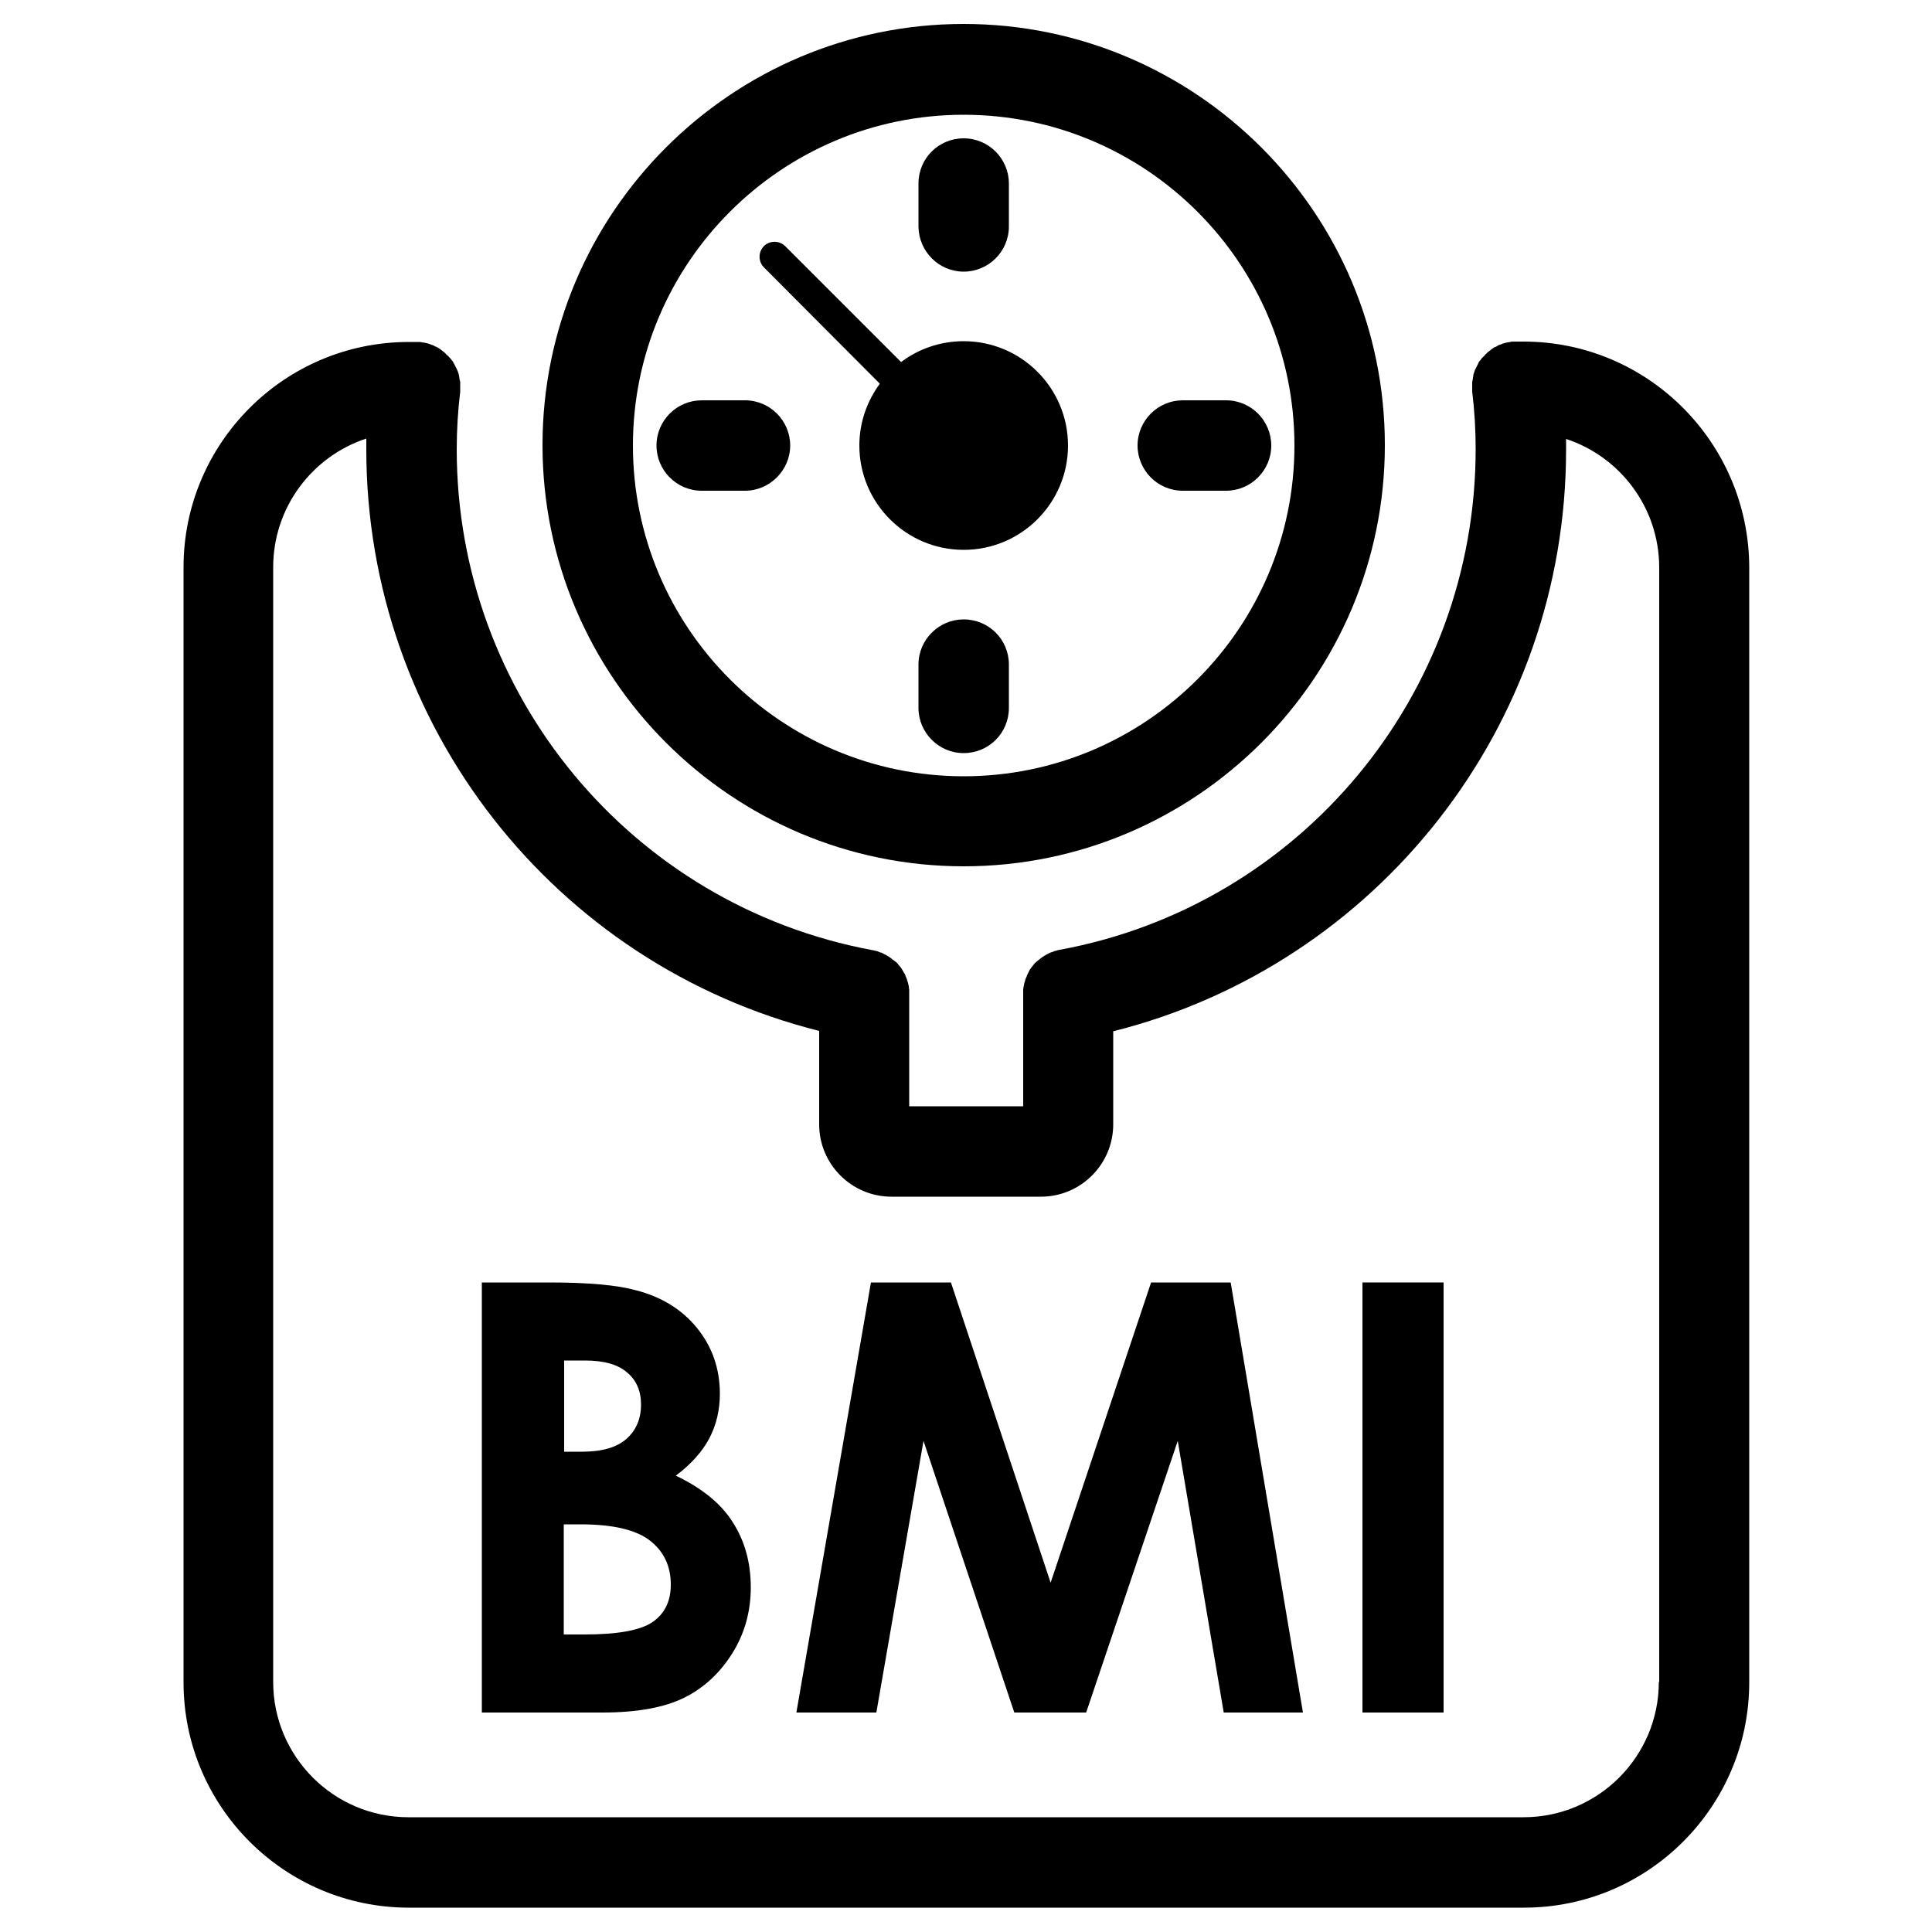 <?xml version="1.0" encoding="utf-8"?>
<!-- Generator: Adobe Illustrator 21.0.0, SVG Export Plug-In . SVG Version: 6.00 Build 0)  -->
<svg version="1.1" id="Layer_1" xmlns="http://www.w3.org/2000/svg" xmlns:xlink="http://www.w3.org/1999/xlink" x="0px" y="0px"
	 viewBox="0 0 500 500" style="enable-background:new 0 0 500 500;" xml:space="preserve">
<style type="text/css">
	.icon{fill:black;}
</style>
<g>
	<path class="icon" d="M394.3,88.4h-1.6c0,0,0,0-0.1,0c-0.2,0-0.4,0-0.6,0c-0.2,0-0.4,0-0.6,0c0,0,0,0-0.1,0c-0.1,0-0.3,0-0.4,0.1
		c-0.2,0-0.5,0.1-0.7,0.1c-0.2,0-0.3,0.1-0.5,0.1c-0.2,0.1-0.4,0.1-0.7,0.2c-0.2,0.1-0.3,0.1-0.5,0.2c-0.2,0.1-0.4,0.1-0.6,0.2
		c-0.2,0.1-0.4,0.2-0.5,0.3c-0.2,0.1-0.3,0.2-0.5,0.2c-0.2,0.1-0.4,0.2-0.5,0.3c-0.1,0.1-0.3,0.2-0.4,0.3c-0.2,0.1-0.3,0.3-0.5,0.4
		c-0.1,0.1-0.3,0.2-0.4,0.3c-0.2,0.1-0.3,0.3-0.4,0.4c-0.1,0.1-0.3,0.2-0.4,0.4c-0.1,0.1-0.2,0.3-0.4,0.4c-0.1,0.1-0.3,0.3-0.4,0.4
		c-0.1,0.1-0.2,0.3-0.3,0.4c-0.1,0.2-0.3,0.3-0.4,0.5c-0.1,0.1-0.2,0.3-0.2,0.4c-0.1,0.2-0.2,0.4-0.3,0.6c-0.1,0.1-0.1,0.3-0.2,0.4
		c-0.1,0.2-0.2,0.4-0.3,0.6c-0.1,0.1-0.1,0.3-0.2,0.5c-0.1,0.2-0.1,0.4-0.2,0.6c-0.1,0.2-0.1,0.3-0.1,0.5c0,0.2-0.1,0.4-0.1,0.6
		c0,0.2-0.1,0.4-0.1,0.6c0,0.2-0.1,0.4-0.1,0.5c0,0.2,0,0.4,0,0.6c0,0.2,0,0.3,0,0.5c0,0,0,0.1,0,0.1c0,0.2,0,0.3,0,0.5
		c0,0.2,0,0.5,0,0.7c0,0,0,0,0,0c0.6,4.9,0.9,9.9,0.9,14.9c0,63.6-45.3,118.1-107.6,129.6c0,0-0.1,0-0.1,0c-0.3,0.1-0.5,0.1-0.8,0.2
		c-0.1,0-0.2,0.1-0.4,0.1c-0.2,0.1-0.5,0.2-0.7,0.3c-0.1,0-0.3,0.1-0.4,0.1c-0.2,0.1-0.4,0.2-0.6,0.3c-0.1,0.1-0.3,0.1-0.4,0.2
		c-0.2,0.1-0.3,0.2-0.5,0.3c-0.2,0.1-0.3,0.2-0.5,0.3c-0.1,0.1-0.3,0.2-0.4,0.3c-0.2,0.1-0.3,0.2-0.5,0.4c-0.1,0.1-0.3,0.2-0.4,0.3
		c-0.2,0.1-0.3,0.3-0.5,0.4c-0.1,0.1-0.3,0.3-0.4,0.4c-0.1,0.1-0.2,0.2-0.3,0.4c-0.2,0.2-0.3,0.4-0.5,0.6c-0.1,0.1-0.1,0.2-0.2,0.3
		c-0.2,0.2-0.3,0.5-0.4,0.7c0,0.1-0.1,0.1-0.1,0.2c-0.1,0.2-0.3,0.5-0.4,0.8c0,0.1-0.1,0.2-0.1,0.3c-0.1,0.2-0.2,0.5-0.3,0.7
		c0,0.1-0.1,0.2-0.1,0.4c-0.1,0.2-0.1,0.4-0.2,0.6c0,0.2-0.1,0.3-0.1,0.5c0,0.2-0.1,0.3-0.1,0.5c0,0.2-0.1,0.4-0.1,0.7
		c0,0.2,0,0.3,0,0.5c0,0.2,0,0.5,0,0.7c0,0,0,0.1,0,0.1v28.9h-29.5v-28.9c0,0,0-0.1,0-0.1c0-0.2,0-0.5,0-0.7c0-0.2,0-0.3,0-0.5
		c0-0.2-0.1-0.4-0.1-0.7c0-0.2,0-0.3-0.1-0.5c0-0.2-0.1-0.3-0.1-0.5c-0.1-0.2-0.1-0.4-0.2-0.6c0-0.1-0.1-0.3-0.1-0.4
		c-0.1-0.2-0.2-0.5-0.3-0.7c0-0.1-0.1-0.2-0.1-0.3c-0.1-0.3-0.2-0.5-0.4-0.7c0-0.1-0.1-0.2-0.1-0.2c-0.1-0.2-0.3-0.5-0.4-0.7
		c-0.1-0.1-0.1-0.2-0.2-0.3c-0.1-0.2-0.3-0.4-0.5-0.6c-0.1-0.1-0.2-0.2-0.3-0.4c-0.1-0.2-0.3-0.3-0.4-0.4c-0.1-0.1-0.3-0.3-0.5-0.4
		c-0.1-0.1-0.2-0.2-0.4-0.3c-0.2-0.1-0.3-0.3-0.5-0.4c-0.1-0.1-0.3-0.2-0.4-0.3c-0.2-0.1-0.3-0.2-0.5-0.3c-0.2-0.1-0.3-0.2-0.5-0.3
		c-0.1-0.1-0.3-0.1-0.4-0.2c-0.2-0.1-0.4-0.2-0.6-0.3c-0.1-0.1-0.2-0.1-0.4-0.1c-0.2-0.1-0.5-0.2-0.7-0.3c-0.1,0-0.2-0.1-0.4-0.1
		c-0.3-0.1-0.5-0.1-0.8-0.2c0,0-0.1,0-0.1,0c-62.4-11.6-107.6-66.1-107.6-129.6c0-5,0.3-10,0.9-14.9c0,0,0,0,0,0c0-0.2,0-0.5,0-0.7
		c0-0.2,0-0.3,0-0.5c0,0,0-0.1,0-0.1c0-0.2,0-0.3,0-0.5c0-0.2,0-0.4,0-0.6c0-0.2,0-0.4-0.1-0.5c0-0.2-0.1-0.4-0.1-0.6
		c0-0.2-0.1-0.4-0.1-0.6c0-0.2-0.1-0.4-0.1-0.5c-0.1-0.2-0.1-0.4-0.2-0.6c-0.1-0.2-0.1-0.3-0.2-0.5c-0.1-0.2-0.2-0.4-0.3-0.6
		c-0.1-0.1-0.1-0.3-0.2-0.4c-0.1-0.2-0.2-0.4-0.3-0.6c-0.1-0.1-0.2-0.3-0.2-0.4c-0.1-0.2-0.2-0.3-0.4-0.5c-0.1-0.1-0.2-0.3-0.3-0.4
		c-0.1-0.1-0.3-0.3-0.4-0.4c-0.1-0.1-0.2-0.3-0.4-0.4c-0.1-0.1-0.3-0.2-0.4-0.4c-0.1-0.1-0.3-0.3-0.4-0.4c-0.1-0.1-0.3-0.2-0.4-0.3
		c-0.2-0.1-0.3-0.3-0.5-0.4c-0.1-0.1-0.3-0.2-0.4-0.3c-0.2-0.1-0.4-0.2-0.5-0.3c-0.2-0.1-0.3-0.2-0.5-0.2c-0.2-0.1-0.4-0.2-0.5-0.3
		c-0.2-0.1-0.4-0.1-0.6-0.2c-0.2-0.1-0.3-0.1-0.5-0.2c-0.2-0.1-0.4-0.1-0.7-0.2c-0.2,0-0.3-0.1-0.5-0.1c-0.2,0-0.5-0.1-0.7-0.1
		c-0.1,0-0.3-0.1-0.4-0.1c0,0,0,0-0.1,0c-0.2,0-0.5,0-0.7,0c-0.2,0-0.3,0-0.5,0c0,0-0.1,0-0.1,0h-1.6c-32.2,0-58.3,26.2-58.3,58.3
		v288.6c0,32.2,26.2,58.3,58.3,58.3h288.6c32.2,0,58.3-26.2,58.3-58.3V146.8C452.6,114.6,426.5,88.4,394.3,88.4z M429.3,435.3
		c0,19.3-15.7,35-35,35H105.7c-19.3,0-35-15.7-35-35V146.8c0-15.5,10.1-28.7,24.1-33.3c0,0.9,0,1.9,0,2.8
		c0,71.5,48.7,133.3,117.2,150.5V291c0,10.3,8.4,18.7,18.7,18.7h38.7c10.3,0,18.7-8.4,18.7-18.7v-24.1
		c68.4-17.2,117.2-79,117.2-150.5c0-0.9,0-1.9,0-2.8c14,4.6,24.1,17.8,24.1,33.3V435.3z"/>
	<path class="icon" d="M249.4,224.2c60.1,0,109-48.9,109-109s-48.9-109-109-109c-60.1,0-109,48.9-109,109S189.4,224.2,249.4,224.2z
		 M249.4,29.7c47.2,0,85.6,38.4,85.6,85.6c0,47.2-38.4,85.6-85.6,85.6c-47.2,0-85.6-38.4-85.6-85.6
		C163.8,68.1,202.2,29.7,249.4,29.7z"/>
	<path class="icon" d="M204.5,115.3c0-6.4-5.2-11.7-11.7-11.7h-11.2c-6.4,0-11.7,5.2-11.7,11.7c0,6.4,5.2,11.7,11.7,11.7h11.2
		C199.2,127,204.5,121.7,204.5,115.3z"/>
	<path class="icon" d="M249.4,160.3c-6.4,0-11.7,5.2-11.7,11.7v11.2c0,6.4,5.2,11.7,11.7,11.7s11.7-5.2,11.7-11.7v-11.2
		C261.1,165.5,255.9,160.3,249.4,160.3z"/>
	<path class="icon" d="M249.4,70.3c6.4,0,11.7-5.2,11.7-11.7V47.5c0-6.4-5.2-11.7-11.7-11.7s-11.7,5.2-11.7,11.7v11.2
		C237.8,65.1,243,70.3,249.4,70.3z"/>
	<path class="icon" d="M306.1,127h11.2c6.4,0,11.7-5.2,11.7-11.7c0-6.4-5.2-11.7-11.7-11.7h-11.2c-6.4,0-11.7,5.2-11.7,11.7
		C294.4,121.7,299.6,127,306.1,127z"/>
	<path class="icon" d="M227.7,99.3c-3.3,4.5-5.3,10-5.3,16c0,14.9,12.1,27,27,27c14.9,0,27-12.1,27-27c0-14.9-12.1-27-27-27
		c-6.1,0-11.7,2-16.2,5.4l-30-30c-1.5-1.5-4-1.5-5.5,0s-1.5,4,0,5.5L227.7,99.3z"/>
	<path class="icon" d="M174.9,381.9c4-3,6.9-6.3,8.7-9.7c1.8-3.5,2.7-7.3,2.7-11.5c0-6.5-2-12.2-5.9-17s-9.2-8.1-15.9-9.8
		c-4.7-1.3-12.1-2-22.3-2h-17.5v111.3h31.2c9,0,16-1.3,21.1-3.8s9.3-6.4,12.5-11.5c3.2-5.1,4.8-10.8,4.8-17.1
		c0-6.5-1.6-12.1-4.7-16.9C186.6,389.1,181.6,385.1,174.9,381.9z M145.9,352.1h5.5c4.9,0,8.5,1,10.9,3.1c2.4,2,3.6,4.8,3.6,8.3
		c0,3.7-1.3,6.7-3.8,8.9c-2.5,2.2-6.3,3.3-11.5,3.3h-4.6V352.1z M169,419.7c-3.1,2.2-9,3.3-17.8,3.3h-5.3v-28.5h4.4
		c8.3,0,14.3,1.4,17.9,4.2s5.4,6.6,5.4,11.4C173.6,414.3,172.1,417.5,169,419.7z"/>
	<polygon class="icon" points="297.9,331.9 271.9,409.6 246.1,331.9 225.4,331.9 206.1,443.2 226.8,443.2 239,372.9 262.5,443.2 
		281.1,443.2 304.8,372.9 316.7,443.2 337.2,443.2 318.5,331.9 	"/>
	<rect x="352.6" y="331.9" class="icon" width="21" height="111.3"/>
</g>
</svg>
